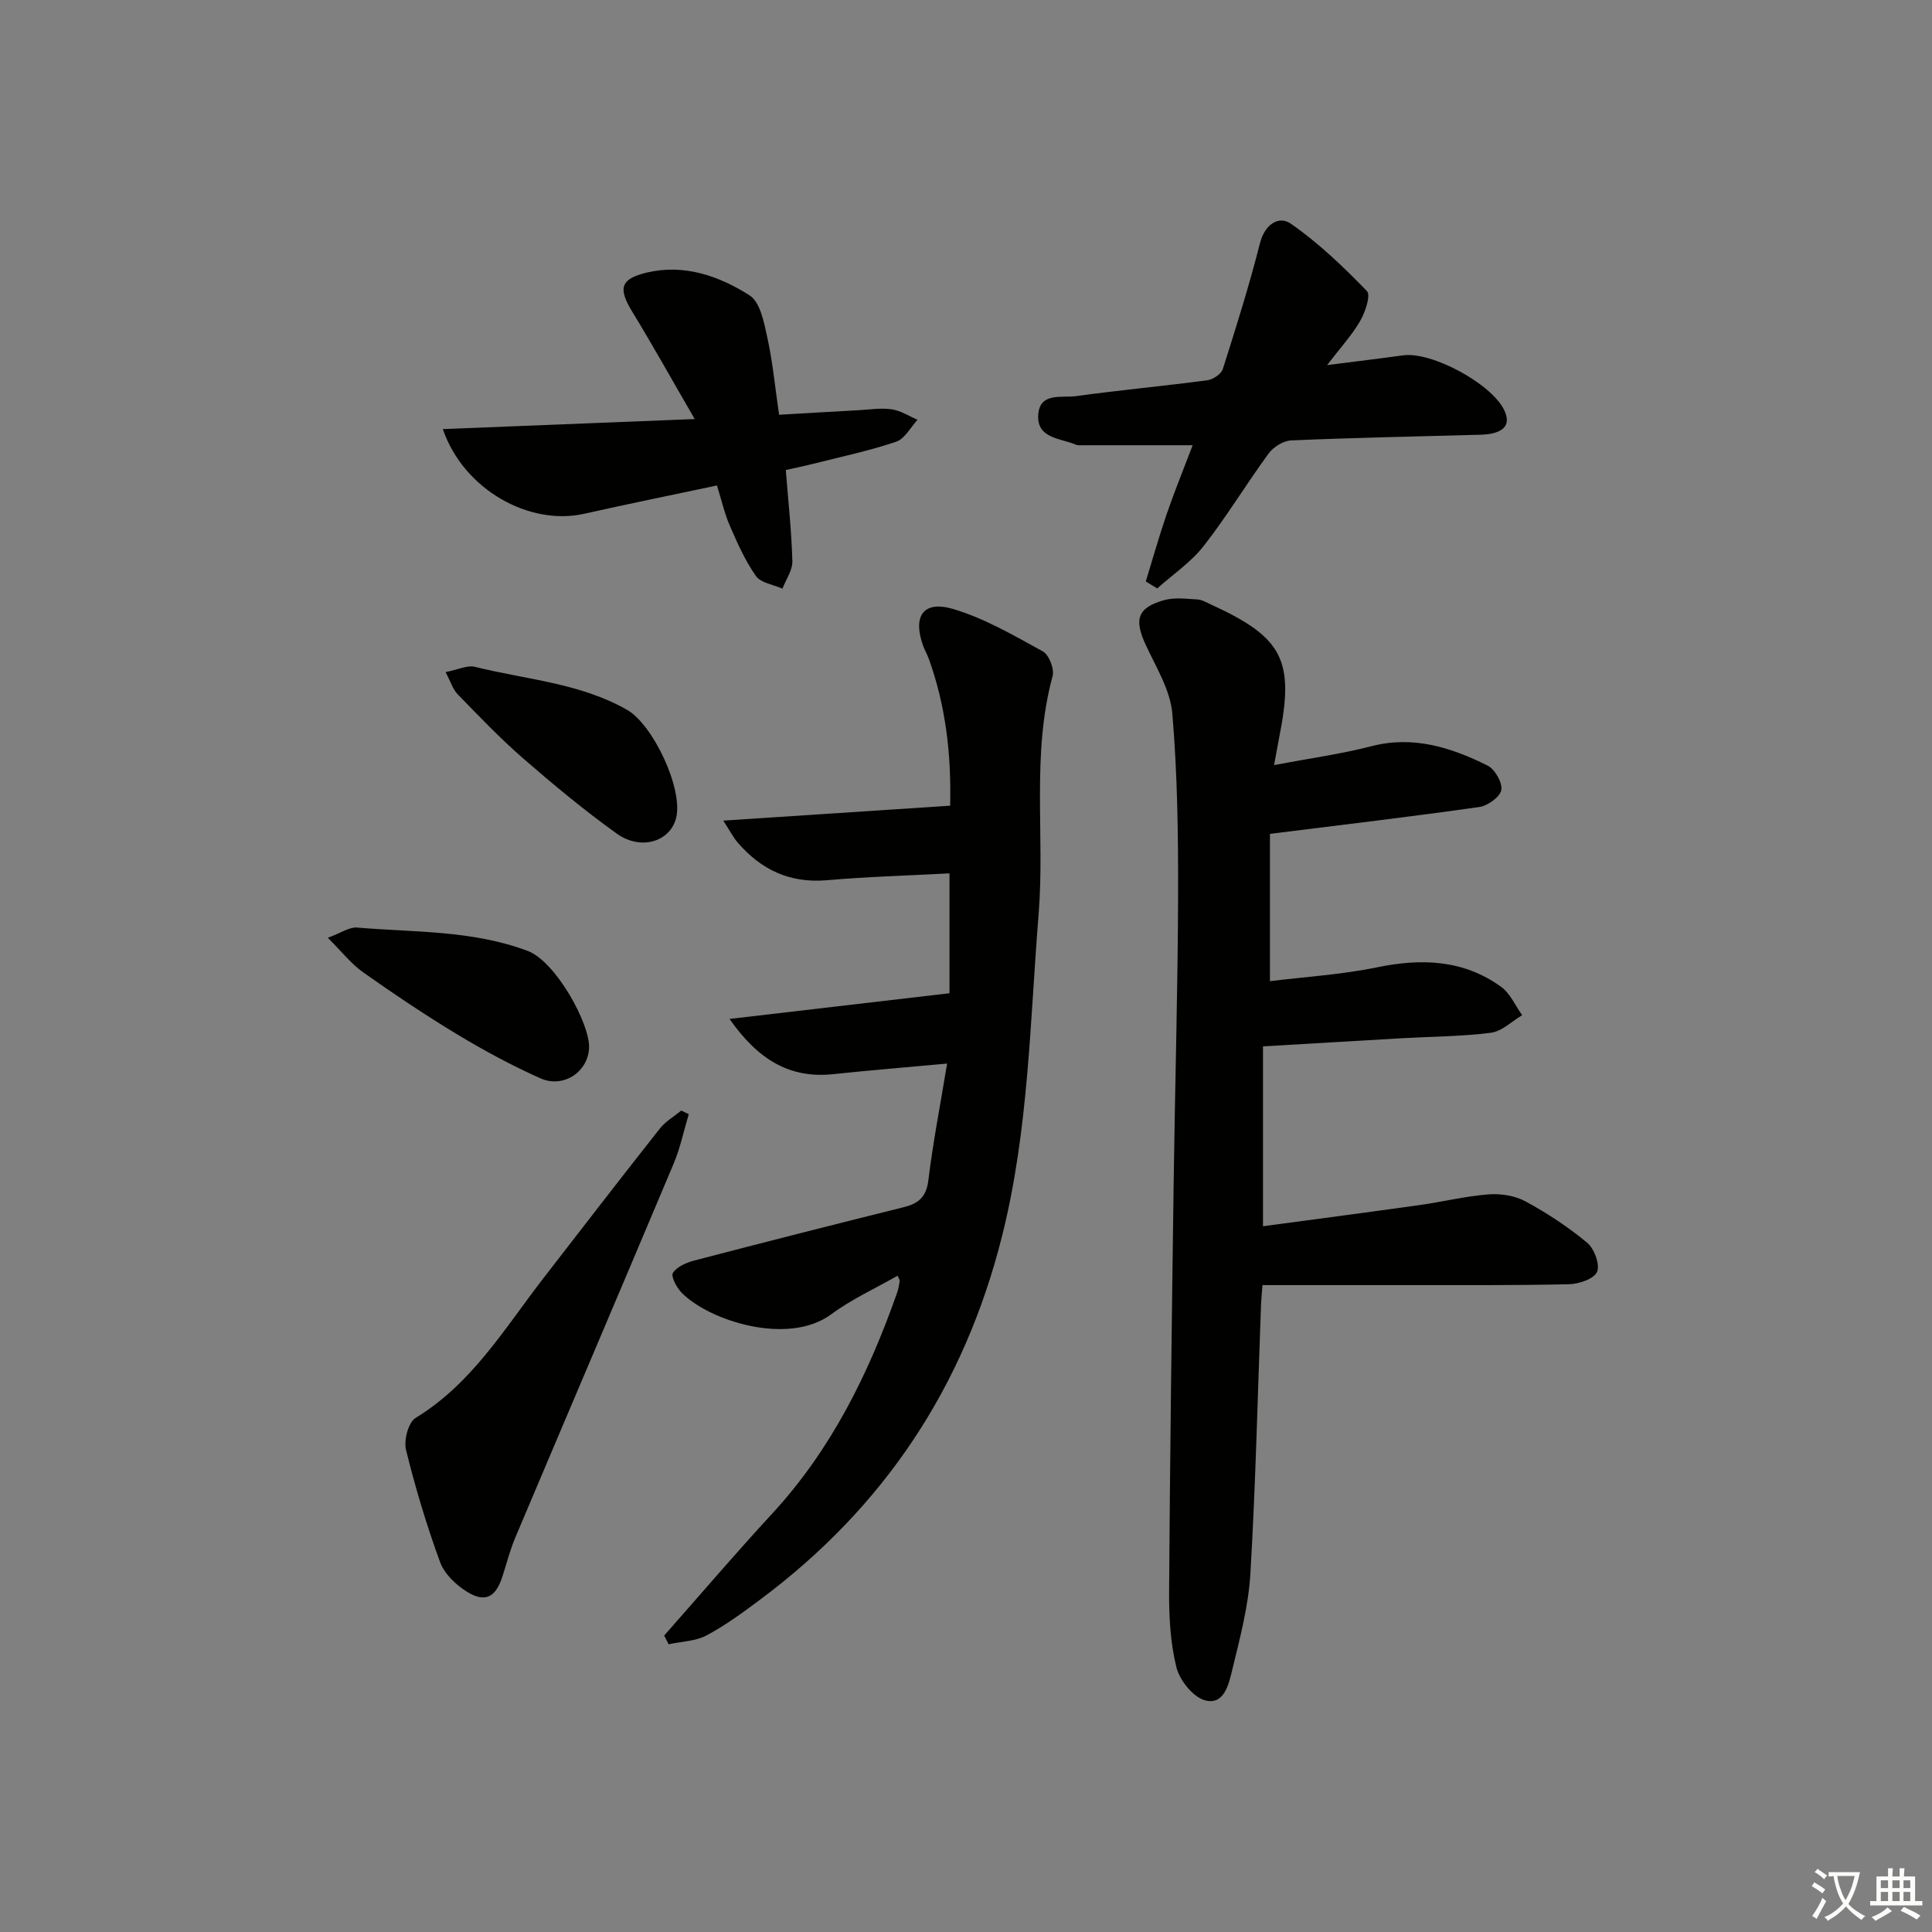<svg enable-background="new 0 0 400 400" viewBox="0 0 400 400" xmlns="http://www.w3.org/2000/svg"><rect x="0" y="0" width="400" height="400" fill="#808080" stroke="none"/><path d="m377.9 391.2c-.2.3-.4.5-.6.8-.7-.6-1.4-1-2.2-1.5.2-.3.4-.5.5-.8.6.4 1.4.8 2.3 1.5zm-1.8 6.1c-.2-.2-.5-.4-.9-.6.4-.6.8-1.2 1.2-1.9s.7-1.3.9-1.9c.3.3.5.5.8.7-.7 1.3-1.4 2.6-2 3.7zm2.2-9c-.3.3-.5.5-.6.8-.6-.6-1.3-1.1-2-1.5.3-.3.5-.5.6-.7.6.5 1.3.9 2 1.4zm.3.2v-.9h2 4.5c-.3 1.3-.6 2.5-1 3.6s-.9 2.1-1.4 3c.4.5 1 1 1.6 1.4s1.2.8 1.9 1.1c-.3.2-.5.4-.8.8-.4-.3-1-.7-1.6-1.2s-1.2-1.1-1.6-1.6c-.5.6-1.1 1.1-1.7 1.6s-1.4.9-2.1 1.4c-.1-.3-.3-.5-.7-.8.6-.2 1.2-.5 1.9-1s1.4-1.1 2-1.8c-.5-.8-.9-1.6-1.2-2.5s-.6-2-.8-3.2c-.4.1-.7.1-1 .1zm2.5 2.7c.3 1 .7 1.7 1 2.2.3-.5.6-1.1 1-2s.6-1.9.9-3h-3.2-.4c.1.9.3 1.8.7 2.8z" fill="#fbfcfa"/><path d="m396.5 388.5v1.5 3.6h1.5v.9c-.4 0-1 0-1.7 0h-7.9c-.5 0-.9 0-1.2 0v-.9h1.3v-3.5c0-.7 0-1.2 0-1.6h2.4c0-.8 0-1.4 0-1.7h1c0 .3-.1.8-.1 1.7h1.5c0-.8 0-1.4 0-1.7h1c0 .3-.1.9-.1 1.7zm-8.2 9.2c-.2-.3-.5-.5-.8-.8.8-.3 1.4-.6 1.9-.9s1-.7 1.4-1.1c.3.3.6.5.9.8-1.6 1-2.8 1.6-3.4 2zm2.6-6.8v-1.6h-1.5v1.6zm0 2.7v-1.9h-1.5v1.9zm2.4-2.7v-1.6h-1.5v1.6zm0 2.7v-1.9h-1.5v1.9zm.2 2 .7-.8c.4.2.9.5 1.6.8s1.3.7 1.8 1c-.3.3-.5.6-.8.8-.4-.3-1.5-1-3.3-1.8zm2-4.7v-1.6h-1.4v1.6zm0 2.7v-1.9h-1.4v1.9z" fill="#fbfcfa"/><g fill="#010100"><path d="m263.78 158.4c7.5-1.42 13.93-2.29 20.17-3.91 8.7-2.24 16.48.27 24 3.99 1.53.75 3.14 3.54 2.88 5.07-.25 1.44-2.81 3.29-4.55 3.53-14.13 2.01-28.3 3.68-43.35 5.56v30.5c7.21-.89 14.81-1.35 22.2-2.87 9.22-1.9 17.87-1.58 25.66 4.04 1.88 1.36 2.93 3.88 4.36 5.87-2.15 1.27-4.19 3.35-6.46 3.64-6.08.78-12.27.78-18.41 1.13-9.42.54-18.85 1.1-28.79 1.69v37.24c10.87-1.46 21.67-2.88 32.46-4.39 4.77-.67 9.48-1.85 14.26-2.21 2.53-.19 5.47.27 7.66 1.47 4.49 2.44 8.84 5.3 12.76 8.57 1.46 1.22 2.67 4.52 2.02 6.01-.64 1.46-3.77 2.52-5.84 2.56-11.66.26-23.33.17-34.99.18-9.32.01-18.64 0-28.44 0-.11 1.55-.26 2.97-.31 4.4-.69 18.45-1.1 36.92-2.19 55.34-.4 6.73-2.18 13.41-3.78 20.01-.7 2.88-1.67 7.29-5.62 6.21-2.48-.68-5.23-4.12-5.91-6.81-1.27-5.09-1.55-10.53-1.52-15.82.19-28.31.56-56.62.95-84.93.27-19.65.85-39.29.91-58.93.04-12.6-.13-25.24-1.19-37.78-.41-4.86-3.35-9.59-5.49-14.21-2.47-5.31-1.77-7.74 3.8-9.3 2.14-.6 4.59-.27 6.88-.14.95.05 1.89.62 2.79 1.04 14.92 6.81 17.35 11.54 14.15 27.49-.3 1.57-.58 3.13-1.07 5.76z"/><path d="m137.51 338.62c7.45-8.43 14.76-17 22.39-25.27 12.2-13.23 19.93-28.92 25.83-45.68.27-.78.42-1.61.54-2.43.04-.26-.21-.57-.43-1.12-4.64 2.65-9.53 4.87-13.76 8-8.85 6.54-25.15 1.39-30.93-4.45-1.05-1.05-2.29-3.42-1.83-4.13.84-1.29 2.8-2.14 4.45-2.57 14.43-3.77 28.88-7.44 43.35-11.04 3.08-.77 4.67-2.13 5.09-5.59.96-7.84 2.47-15.62 3.88-24.14-8.48.78-16.03 1.39-23.55 2.19-9.29.99-15.76-3.25-21.5-11.43 15.66-1.83 30.47-3.56 45.54-5.32 0-8.04 0-16.13 0-24.82-8.61.46-17.02.69-25.39 1.42-7.66.66-13.61-2.17-18.46-7.8-.9-1.04-1.53-2.3-2.98-4.54 16.27-1.07 31.38-2.06 46.97-3.09.25-10.9-.97-20.81-4.42-30.41-.34-.94-.86-1.81-1.19-2.74-2.17-6.06.03-9.38 6.13-7.6 6.53 1.91 12.63 5.49 18.66 8.8 1.28.7 2.43 3.65 2.03 5.12-4.43 16.22-1.58 32.83-2.89 49.2-1.8 22.32-2.05 44.72-7.57 66.72-7.82 31.18-24.4 56.11-50.02 75.23-3.59 2.68-7.23 5.37-11.16 7.46-2.29 1.22-5.22 1.26-7.86 1.84-.32-.61-.62-1.21-.92-1.81z"/><path d="m237.22 120.39c1.43-4.64 2.74-9.31 4.31-13.9 1.61-4.68 3.48-9.26 5.4-14.31-7.89 0-15.3 0-22.71 0-.5 0-1.05.07-1.49-.12-3.17-1.36-8.07-1.24-7.78-6.14.28-4.79 4.92-3.5 7.88-3.91 9.03-1.25 18.12-2.08 27.15-3.28 1.18-.16 2.86-1.29 3.19-2.32 2.75-8.64 5.47-17.3 7.7-26.09 1-3.92 3.93-5.72 6.38-4.01 5.74 3.99 10.88 8.92 15.76 13.96.83.85-.35 4.36-1.4 6.18-1.7 2.94-4.07 5.51-6.85 9.14 6.04-.77 10.89-1.35 15.74-2.02 5.94-.82 18.22 5.85 20.89 11.26 1.32 2.68.35 4.18-2.2 4.85-1.42.37-2.96.33-4.45.37-12.46.35-24.93.59-37.39 1.13-1.62.07-3.68 1.33-4.67 2.68-4.62 6.3-8.67 13.04-13.47 19.18-2.63 3.37-6.37 5.88-9.61 8.78-.79-.47-1.59-.95-2.38-1.43z"/><path d="m91.68 88.84c17.46-.7 34.23-1.36 52.15-2.08-4.64-8-8.65-15.21-12.94-22.24-2.92-4.79-2.51-6.77 3.05-8.09 7.72-1.83 14.94.71 21.25 4.72 2.22 1.41 3.01 5.67 3.69 8.79 1.1 5.02 1.58 10.17 2.42 15.93 5.51-.32 10.91-.64 16.31-.93 2.33-.13 4.71-.52 6.98-.2 1.86.26 3.59 1.41 5.38 2.17-1.46 1.57-2.65 3.95-4.44 4.55-5.63 1.89-11.49 3.13-17.26 4.59-1.75.44-3.53.8-5.58 1.26.5 6.39 1.19 12.62 1.36 18.87.05 1.88-1.33 3.8-2.05 5.69-1.87-.83-4.46-1.16-5.48-2.6-2.24-3.17-3.85-6.82-5.41-10.41-1.11-2.54-1.72-5.31-2.67-8.35-9.37 1.99-18.45 3.83-27.49 5.86-11.32 2.55-24.95-4.95-29.27-17.53z"/><path d="m142.6 230.68c-1.03 3.42-1.75 6.97-3.13 10.24-10.87 25.83-21.88 51.61-32.79 77.43-1.09 2.59-1.79 5.34-2.65 8.03-1.4 4.34-3.58 5.53-7.4 3.14-2.27-1.42-4.64-3.69-5.52-6.11-2.78-7.6-5.12-15.38-7.05-23.23-.49-1.99.48-5.7 1.99-6.62 11.67-7.1 18.41-18.52 26.41-28.86 8.02-10.37 16.03-20.75 24.16-31.05 1.17-1.48 2.94-2.49 4.43-3.72.51.25 1.03.5 1.55.75z"/><path d="m67.87 194.16c2.79-1.03 4.47-2.25 6.03-2.12 11.84 1.01 23.78.51 35.32 4.82 5.87 2.19 13.02 15.25 12.74 20.18-.28 4.94-5.34 8.32-10.08 6.21-5.89-2.63-11.6-5.71-17.13-9.04-6.68-4.03-13.18-8.4-19.56-12.9-2.46-1.74-4.39-4.24-7.32-7.15z"/><path d="m92.25 139.15c2.5-.48 4.49-1.49 6.13-1.08 10.56 2.64 21.67 3.32 31.44 8.89 5.4 3.08 11.7 16.44 10.15 22.45-1.25 4.84-7.29 6.76-12.29 3.17-6.74-4.83-13.15-10.16-19.41-15.6-4.75-4.13-9.11-8.72-13.51-13.23-.98-.98-1.4-2.51-2.51-4.6z"/></g></svg>